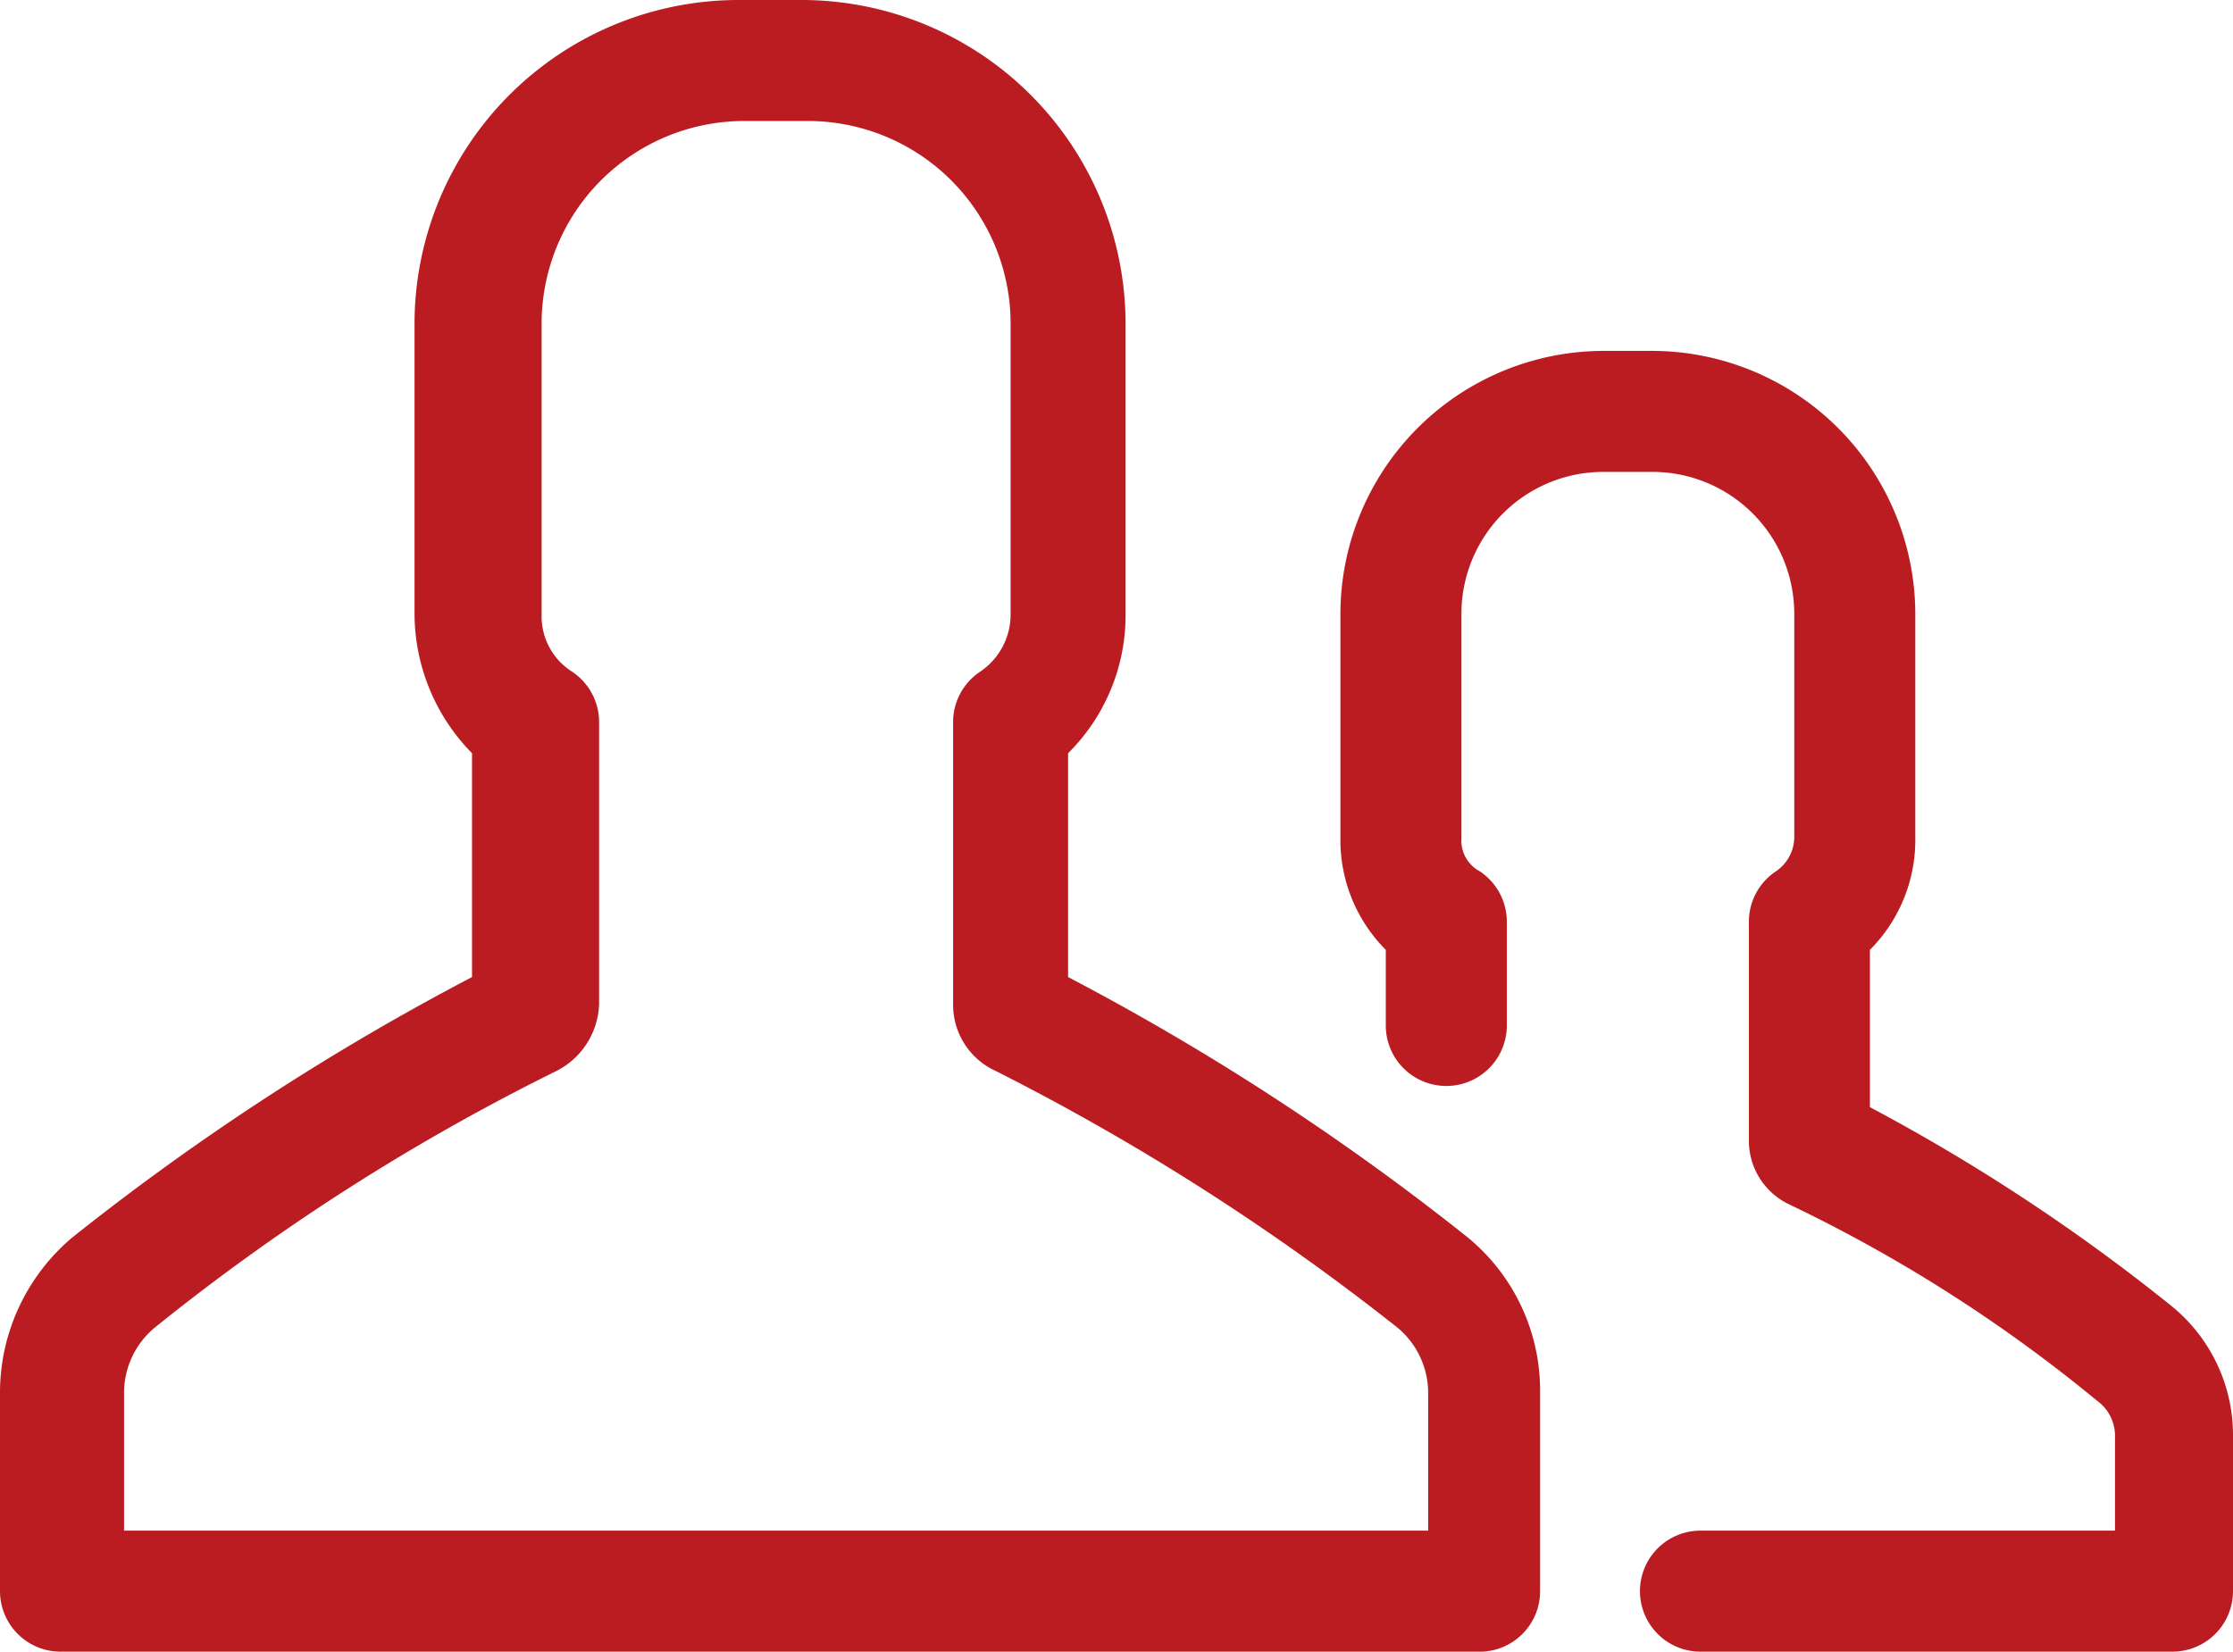<svg xmlns="http://www.w3.org/2000/svg" viewBox="0 0 73.8 54.6"><defs><style>.cls-1{fill:#bb1c22;}</style></defs><title>community2</title><g id="Layer_2" data-name="Layer 2"><g id="Layer_1-2" data-name="Layer 1"><path class="cls-1" d="M71.8,54.6H56.2a2,2,0,0,1,0-4H69.9V47.5a1.43,1.43,0,0,0-.6-1.2,49.62,49.62,0,0,0-10.2-6.5,2.33,2.33,0,0,1-1.3-2.1V30.5a2,2,0,0,1,.9-1.7,1.38,1.38,0,0,0,.6-1.1V20.3a4.69,4.69,0,0,0-4.7-4.7H53a4.69,4.69,0,0,0-4.7,4.7v7.4a1.15,1.15,0,0,0,.6,1.1,2,2,0,0,1,.9,1.7v3.4a2,2,0,0,1-4,0V31.4a5.14,5.14,0,0,1-1.5-3.7V20.3A8.71,8.71,0,0,1,53,11.6h1.6a8.71,8.71,0,0,1,8.7,8.7v7.4a5.14,5.14,0,0,1-1.5,3.7v5.2a63.18,63.18,0,0,1,10,6.6,5.5,5.5,0,0,1,2,4.3v5.1A2,2,0,0,1,71.8,54.6Zm-20.9-2V46a6.55,6.55,0,0,0-2.4-5.1,82.94,82.94,0,0,0-13.2-8.6V24.9a6.42,6.42,0,0,0,1.9-4.6V10.7A10.71,10.71,0,0,0,26.5,0H24.4A10.71,10.71,0,0,0,13.7,10.7v9.6a6.6,6.6,0,0,0,1.9,4.6v7.4A82.94,82.94,0,0,0,2.4,40.9,6.71,6.71,0,0,0,0,46v6.6a2,2,0,0,0,2,2H48.8A2,2,0,0,0,50.9,52.6ZM4.1,46a2.81,2.81,0,0,1,1-2.1,71.8,71.8,0,0,1,13.3-8.5,2.58,2.58,0,0,0,1.4-2.2V23.9a2,2,0,0,0-.9-1.7,2.17,2.17,0,0,1-1-1.9V10.7A6.7,6.7,0,0,1,24.6,4h2.1a6.7,6.7,0,0,1,6.7,6.7v9.6a2.28,2.28,0,0,1-1,1.9,2,2,0,0,0-.9,1.7v9.3a2.4,2.4,0,0,0,1.4,2.2,78.07,78.07,0,0,1,13.3,8.5,2.81,2.81,0,0,1,1,2.1v4.6H4.1Z"/></g></g></svg>